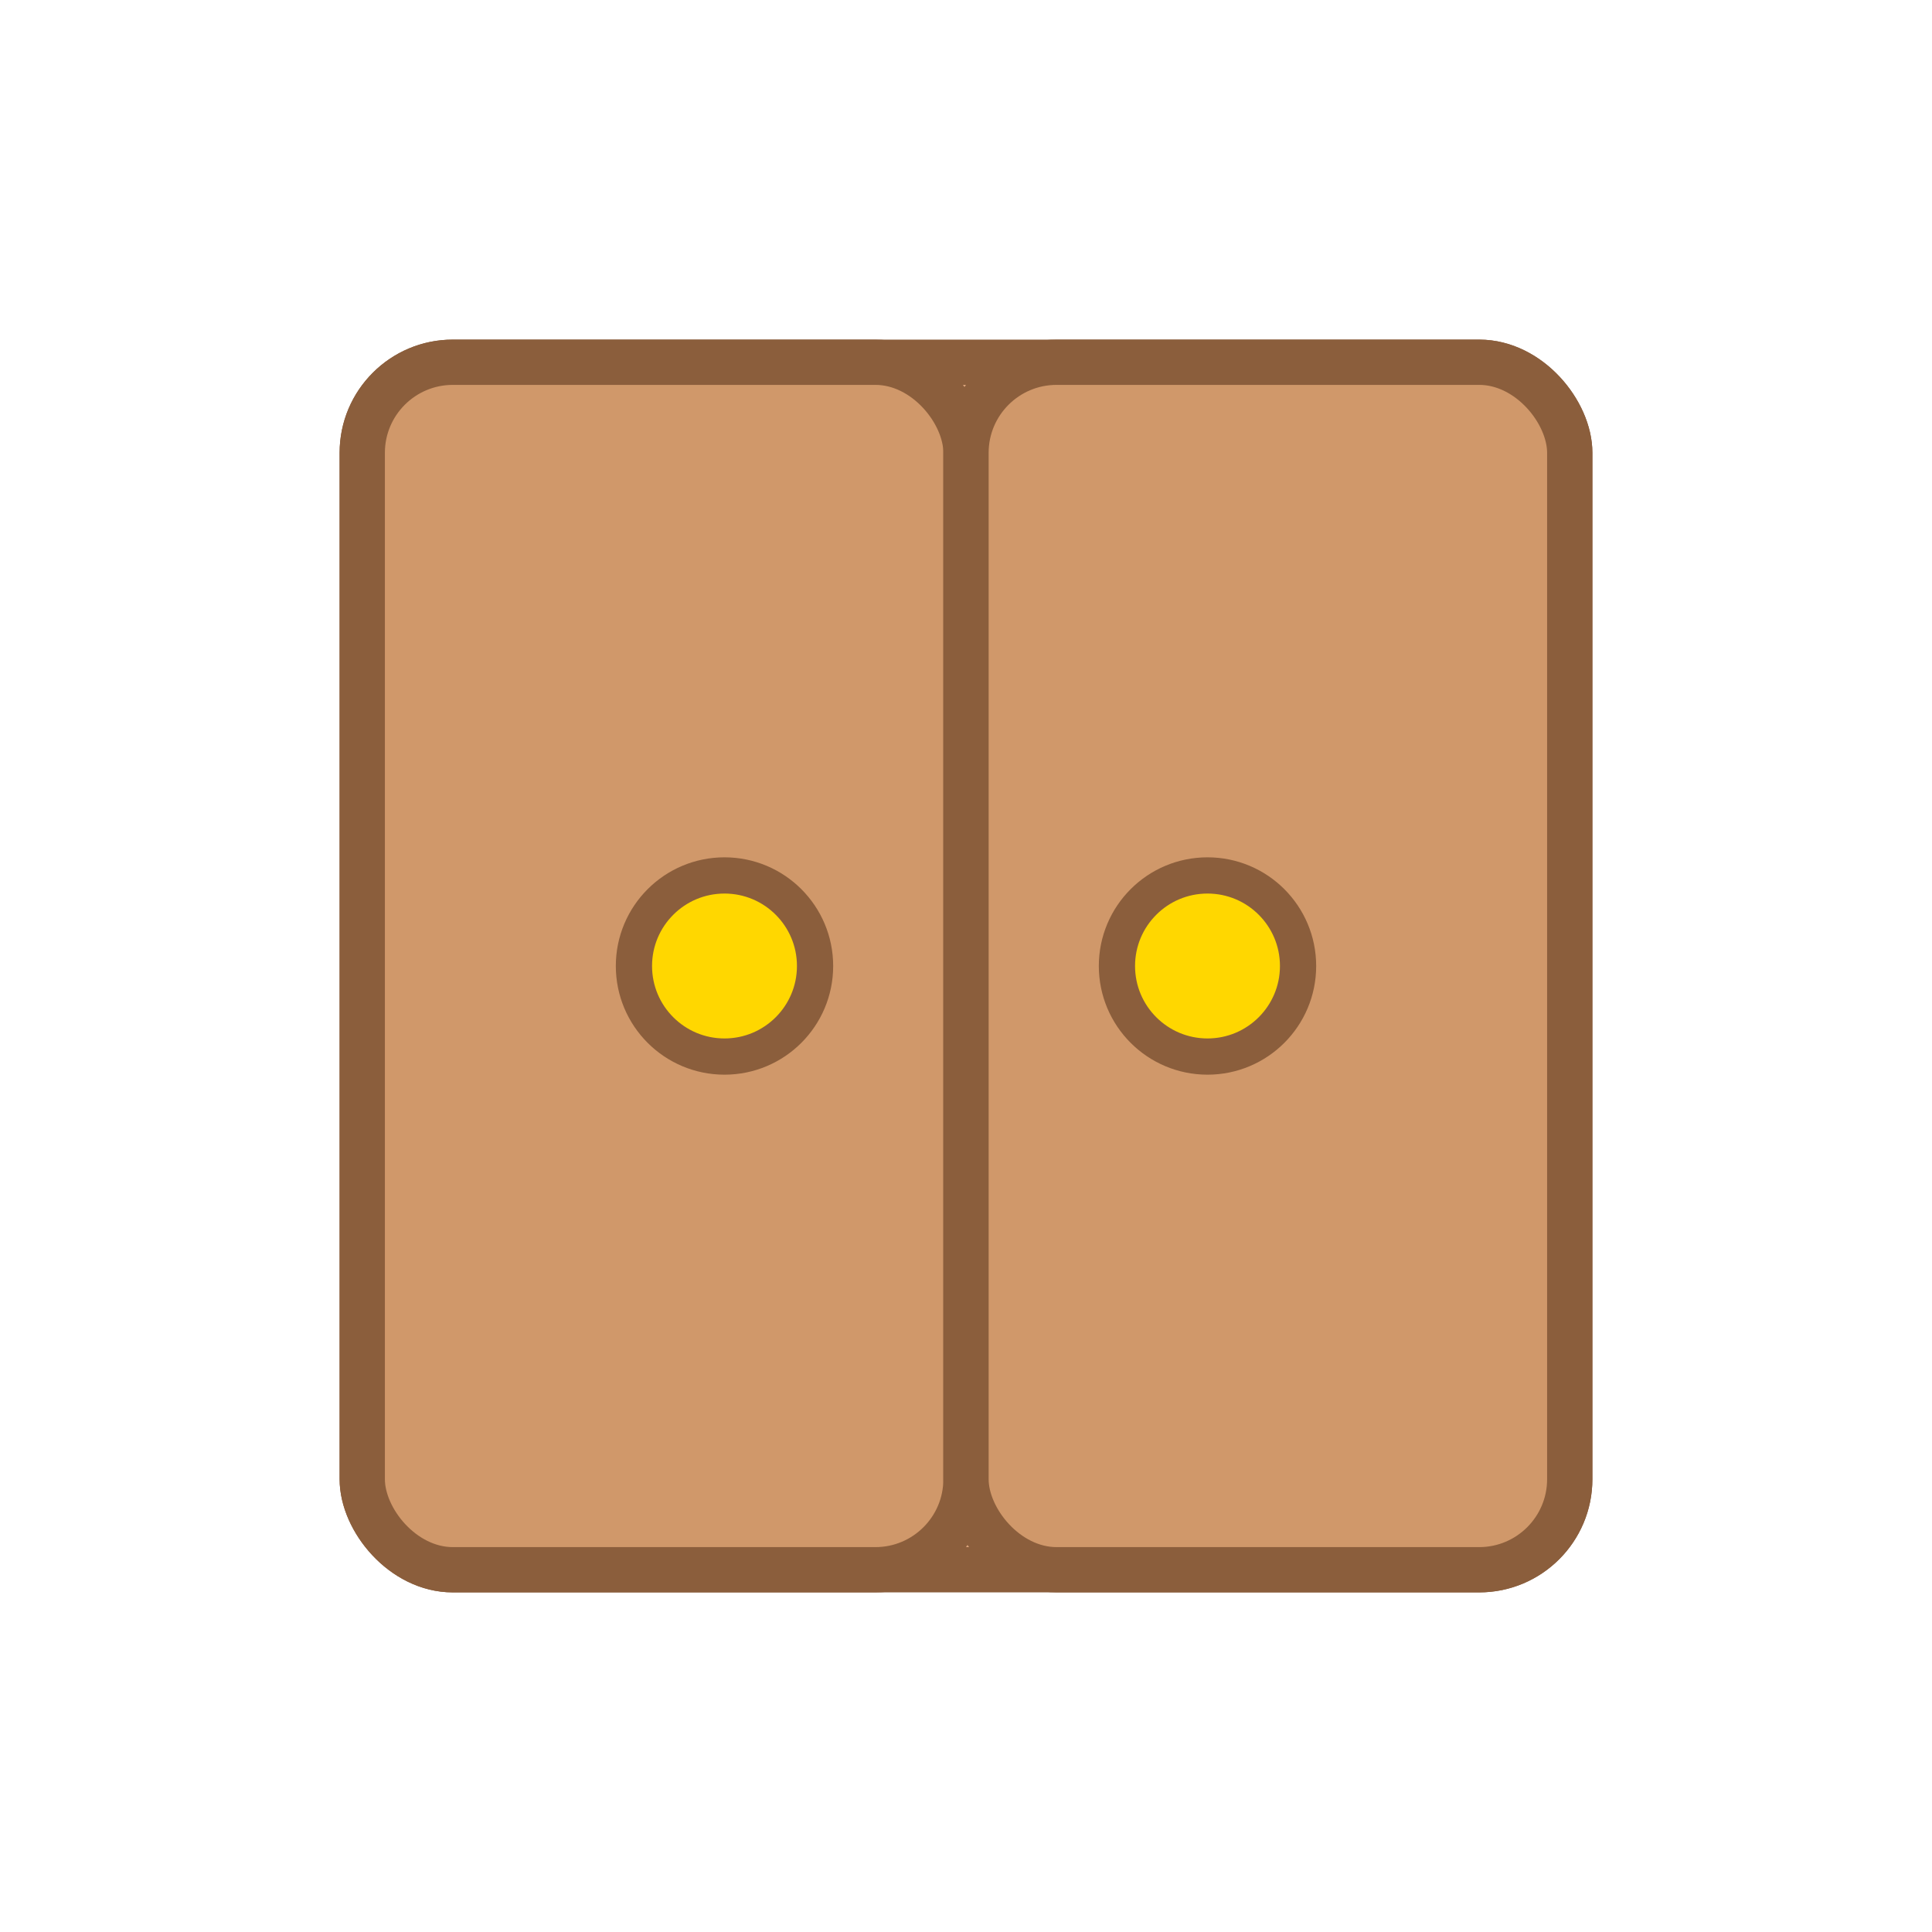 <svg xmlns="http://www.w3.org/2000/svg" viewBox="0 0 64 64" width="64" height="64">
    <!-- 基础柜体 -->
    <rect x="12" y="12" width="40" height="40" rx="3" fill="#E0A87E" stroke="#8B5E3C" stroke-width="1.5"/>

    <!-- 左侧柜门 -->
    <g>
      <animateTransform
        attributeName="transform"
        attributeType="XML"
        type="translate"
        values="0 0; -5 0; 0 0"
        keyTimes="0; 0.5; 1"
        dur="2s"
        repeatCount="indefinite"
      />
      <rect x="12" y="12" width="20" height="40" rx="3" fill="#D0986A" stroke="#8B5E3C" stroke-width="1.5">
      </rect>
      <circle cx="24" cy="32" r="3" fill="#FFD700" stroke="#8B5E3C" stroke-width="1.2"/>
    </g>

    <!-- 右侧柜门 -->
    <g>
      <animateTransform
        attributeName="transform"
        attributeType="XML"
        type="translate"
        values="0 0; 5 0; 0 0"
        keyTimes="0; 0.5; 1"
        dur="2s"
        repeatCount="indefinite"
      />
      <rect x="32" y="12" width="20" height="40" rx="3" fill="#D0986A" stroke="#8B5E3C" stroke-width="1.5">
      </rect>
      <circle cx="40" cy="32" r="3" fill="#FFD700" stroke="#8B5E3C" stroke-width="1.2"/>
    </g>

</svg>